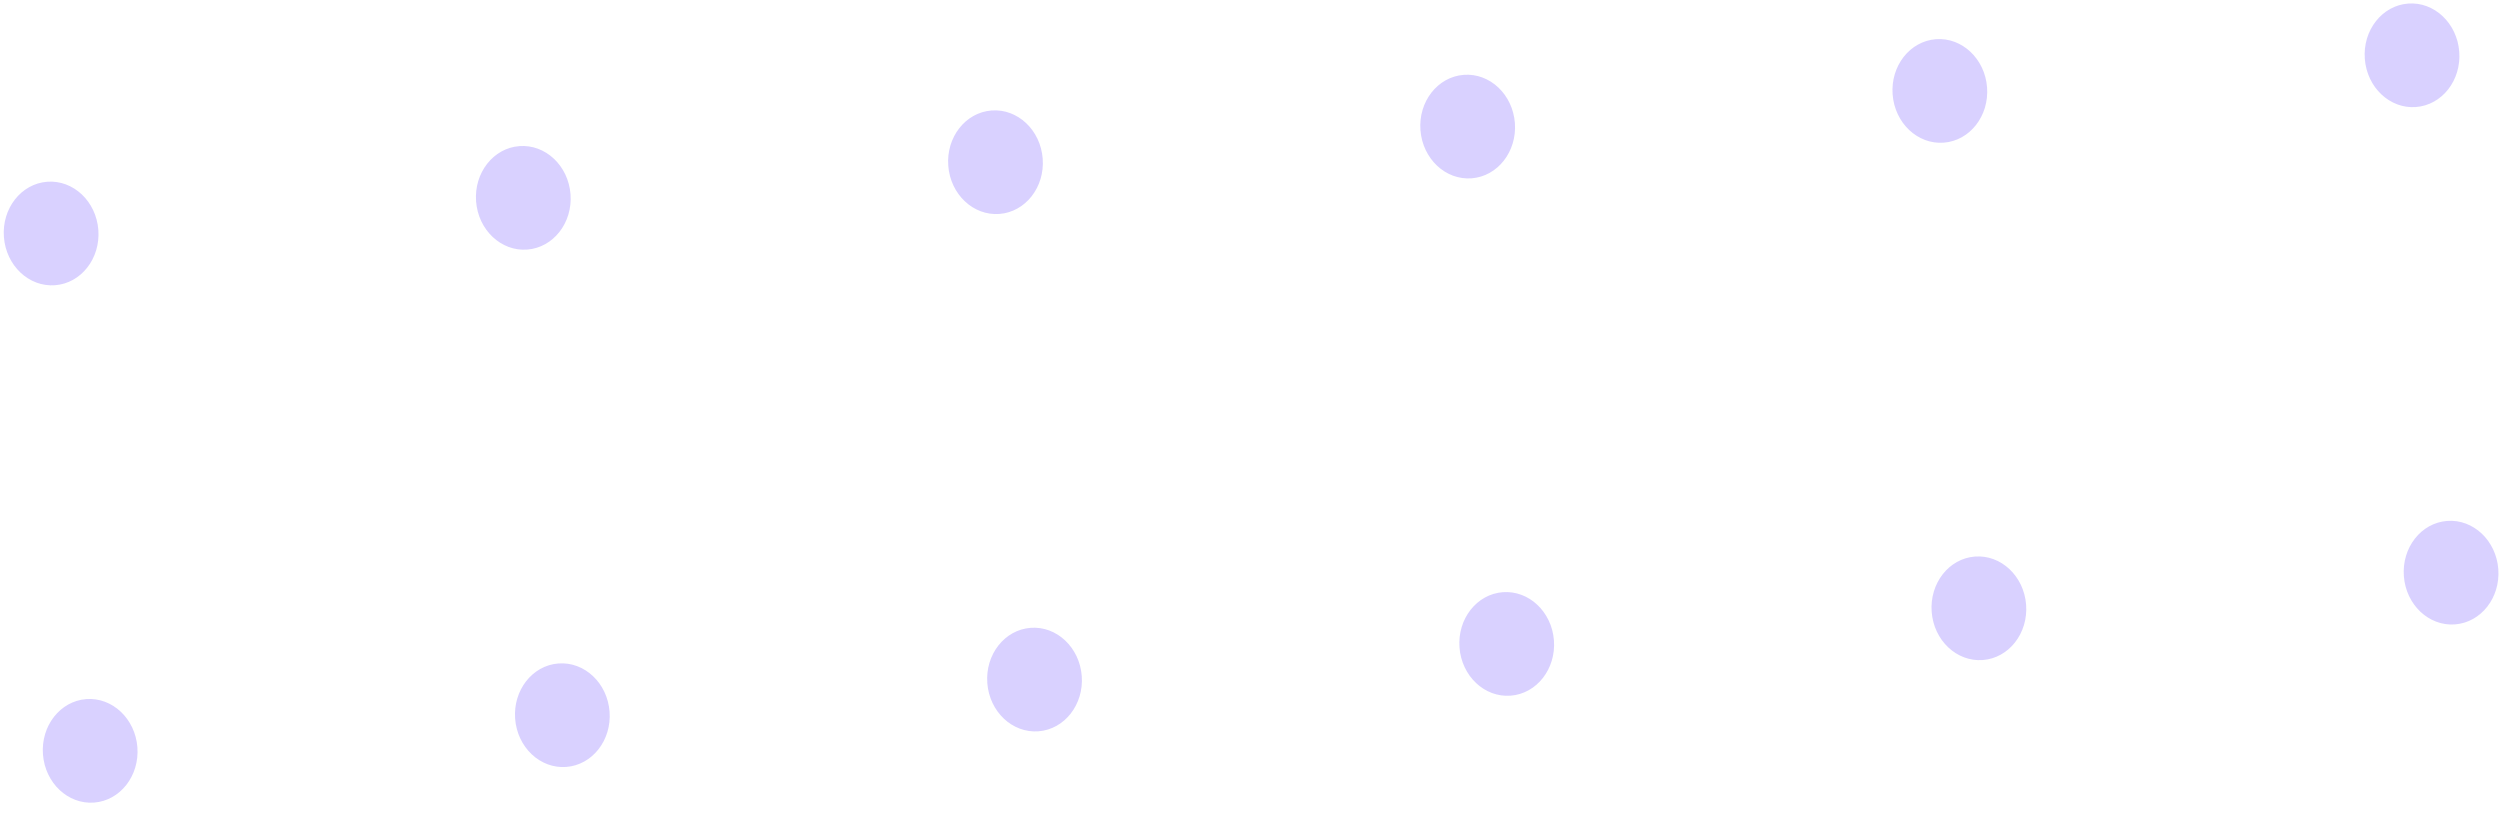 <svg width="178" height="58" viewBox="0 0 178 58" fill="none" xmlns="http://www.w3.org/2000/svg">
<path fill-rule="evenodd" clip-rule="evenodd" d="M168.375 4.191C168.528 6.225 170.158 7.761 172.015 7.621C173.871 7.481 175.252 5.718 175.099 3.684C174.945 1.649 173.315 0.114 171.459 0.254C169.602 0.394 168.221 2.157 168.375 4.191ZM134.755 6.728C134.909 8.763 136.539 10.298 138.395 10.158C140.252 10.018 141.633 8.255 141.479 6.221C141.326 4.187 139.696 2.651 137.839 2.791C135.983 2.931 134.602 4.694 134.755 6.728ZM104.776 12.696C102.919 12.836 101.29 11.3 101.136 9.266C100.982 7.231 102.363 5.469 104.22 5.329C106.077 5.188 107.706 6.724 107.86 8.758C108.013 10.793 106.633 12.556 104.776 12.696ZM67.517 11.803C67.67 13.838 69.3 15.373 71.157 15.233C73.013 15.093 74.394 13.33 74.24 11.296C74.087 9.261 72.457 7.726 70.601 7.866C68.744 8.006 67.363 9.769 67.517 11.803ZM37.537 17.77C35.681 17.911 34.051 16.375 33.897 14.341C33.744 12.306 35.124 10.543 36.981 10.403C38.838 10.263 40.468 11.799 40.621 13.833C40.775 15.867 39.394 17.63 37.537 17.77ZM0.278 16.878C0.432 18.912 2.061 20.448 3.918 20.308C5.775 20.168 7.155 18.405 7.002 16.37C6.848 14.336 5.219 12.8 3.362 12.941C1.505 13.081 0.124 14.844 0.278 16.878ZM174.795 44.457C172.938 44.597 171.308 43.061 171.155 41.027C171.001 38.992 172.382 37.23 174.239 37.09C176.096 36.95 177.725 38.485 177.879 40.519C178.032 42.554 176.652 44.317 174.795 44.457ZM137.536 43.564C137.689 45.599 139.319 47.134 141.175 46.994C143.032 46.854 144.413 45.091 144.259 43.057C144.106 41.022 142.476 39.487 140.619 39.627C138.763 39.767 137.382 41.53 137.536 43.564ZM107.556 49.532C105.699 49.672 104.07 48.136 103.916 46.102C103.763 44.067 105.143 42.304 107 42.164C108.857 42.024 110.486 43.56 110.64 45.594C110.794 47.629 109.413 49.391 107.556 49.532ZM70.297 48.639C70.45 50.673 72.08 52.209 73.937 52.069C75.793 51.929 77.174 50.166 77.021 48.132C76.867 46.097 75.237 44.562 73.381 44.702C71.524 44.842 70.143 46.605 70.297 48.639ZM40.317 54.606C38.461 54.746 36.831 53.211 36.678 51.176C36.524 49.142 37.905 47.379 39.761 47.239C41.618 47.099 43.248 48.635 43.401 50.669C43.555 52.703 42.174 54.466 40.317 54.606ZM3.058 53.714C3.212 55.748 4.841 57.284 6.698 57.144C8.555 57.004 9.936 55.241 9.782 53.206C9.628 51.172 7.999 49.636 6.142 49.776C4.285 49.917 2.905 51.679 3.058 53.714Z" fill="#9880FF" fill-opacity="0.36"/>
</svg>

